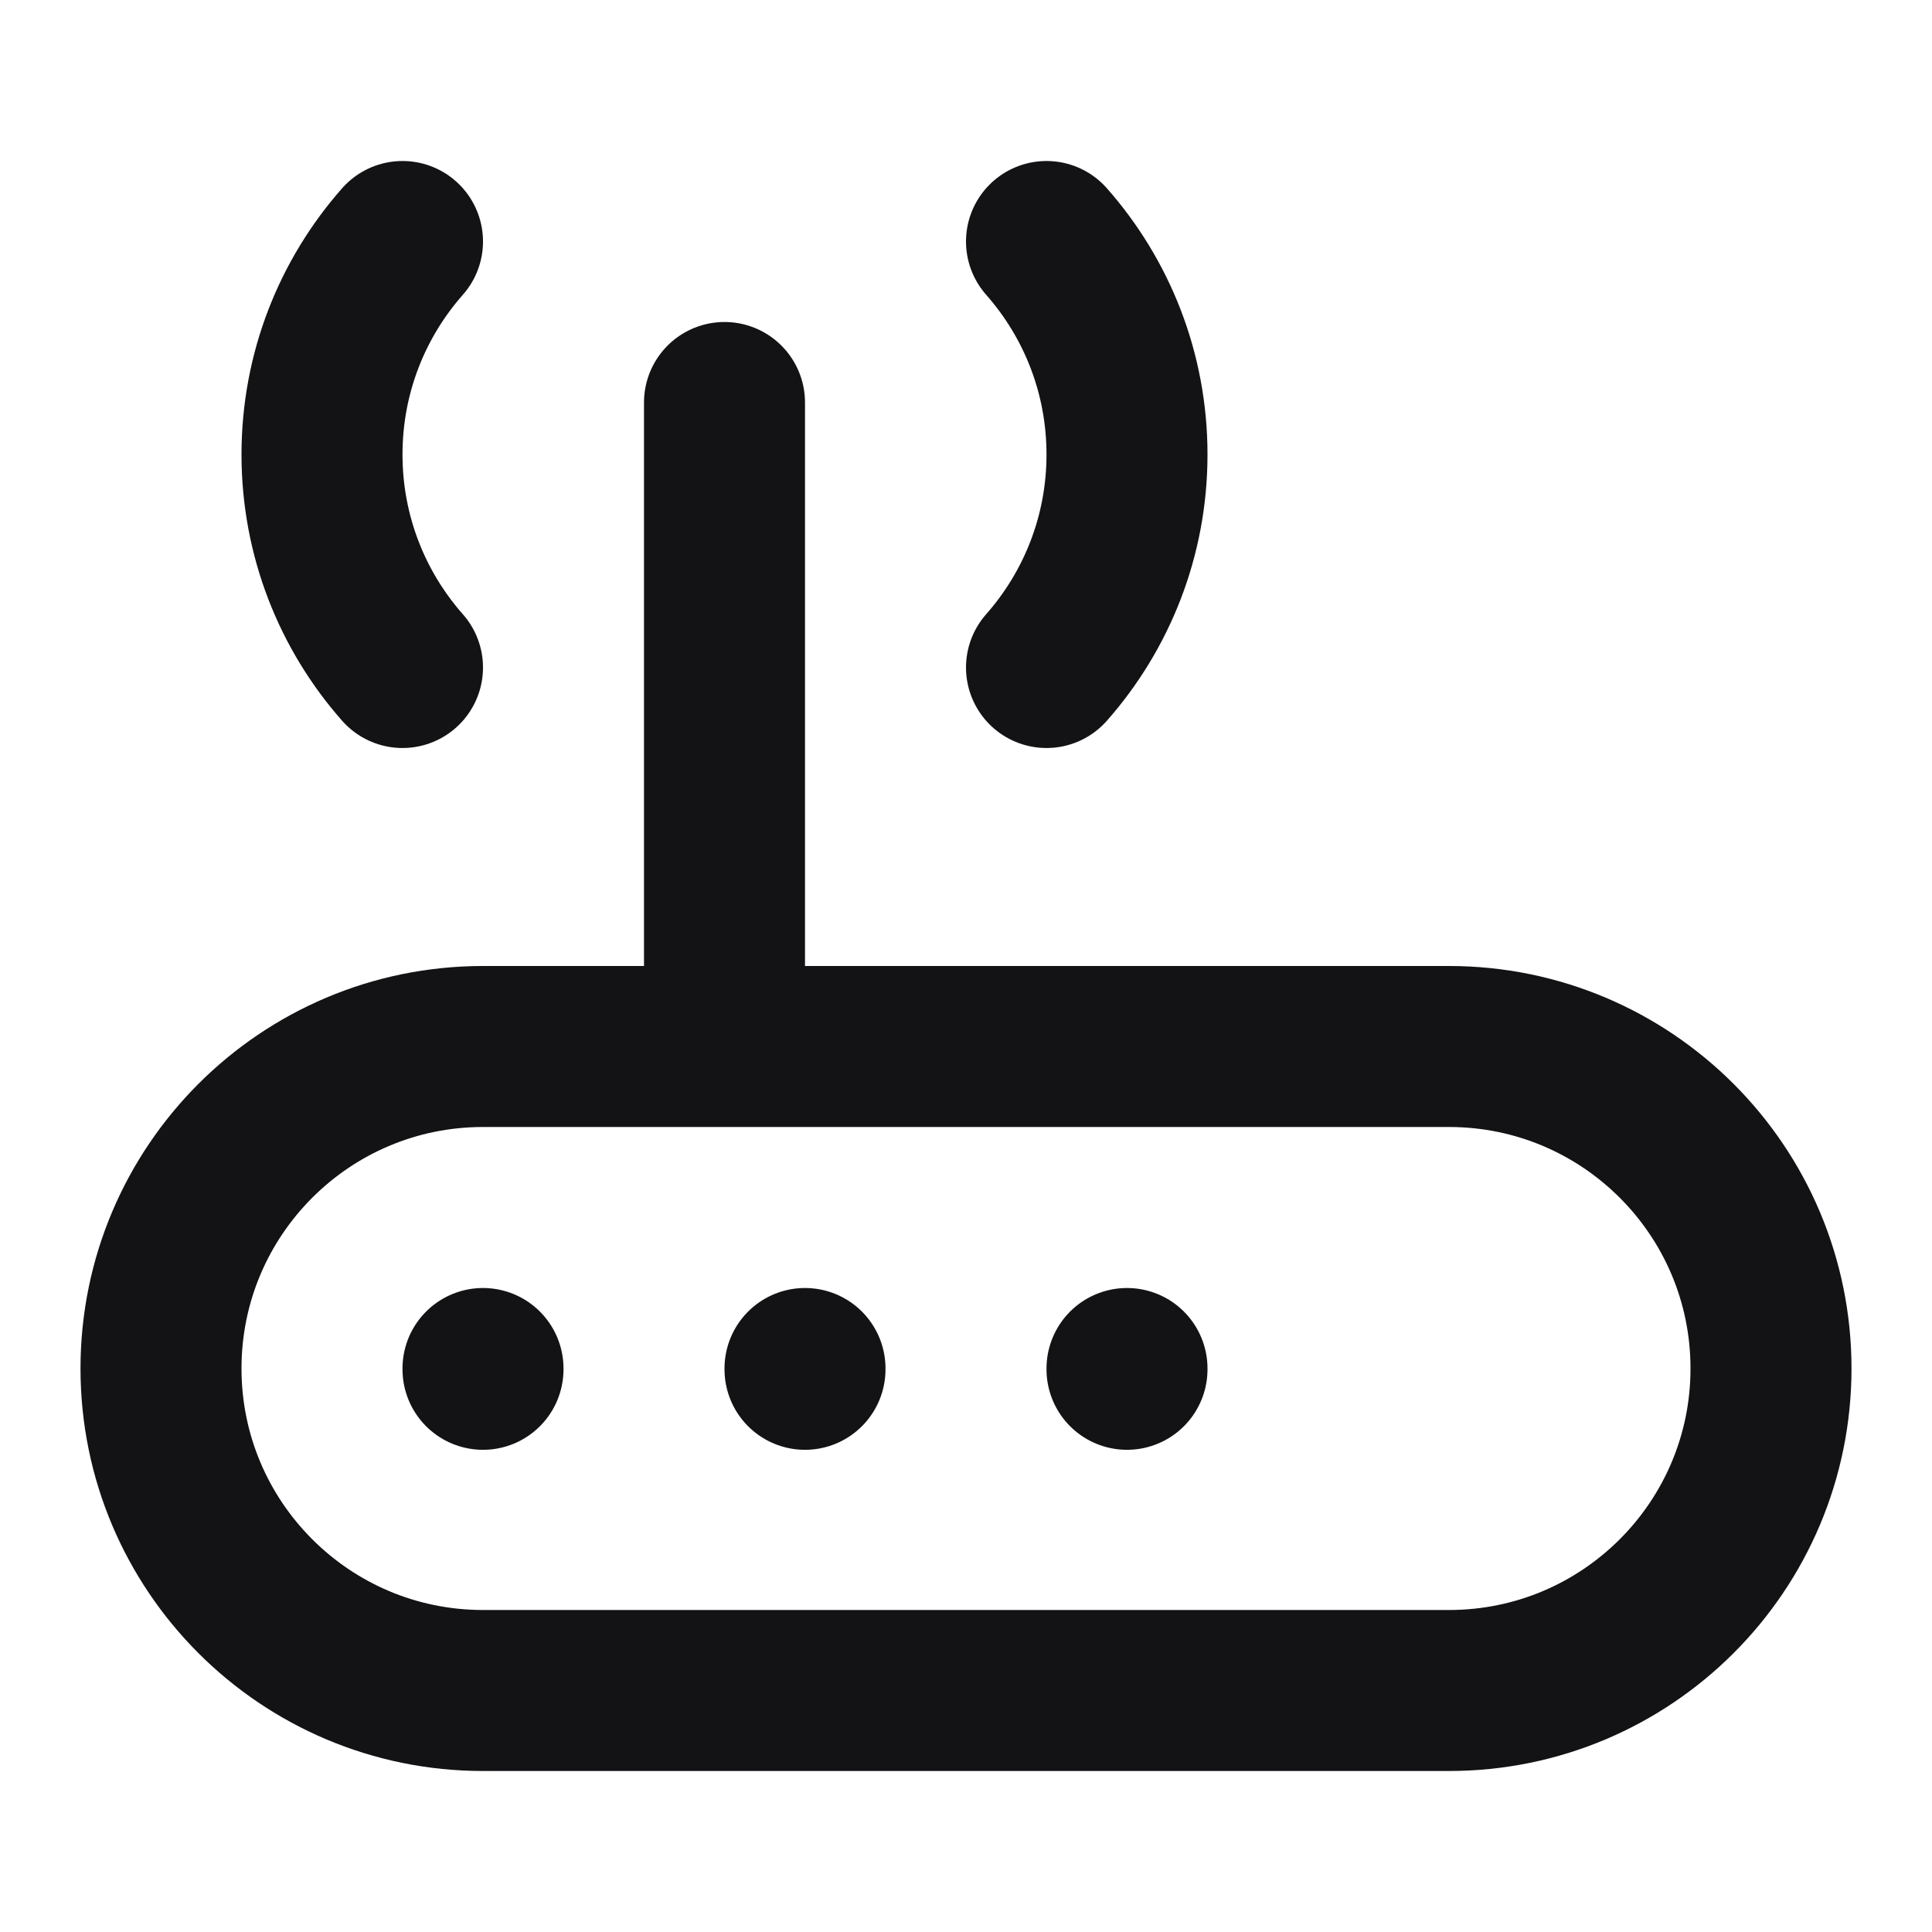 <svg width="24" height="24" viewBox="0 0 24 24" fill="none" xmlns="http://www.w3.org/2000/svg">
<path d="M9 5V13M5 3C4.378 3.705 4 4.631 4 5.646C4 6.66 4.378 7.587 5 8.292M13 3C13.622 3.705 14 4.631 14 5.646C14 6.66 13.622 7.587 13 8.292M6 17V17.01M10 17V17.01M14 17V17.01M18 21H6C3.791 21 2 19.209 2 17C2 14.791 3.791 13 6 13H18C20.209 13 22 14.791 22 17C22 19.209 20.209 21 18 21Z" stroke="#131316" stroke-width="2" stroke-linecap="round" stroke-linejoin="round"/>
</svg>
